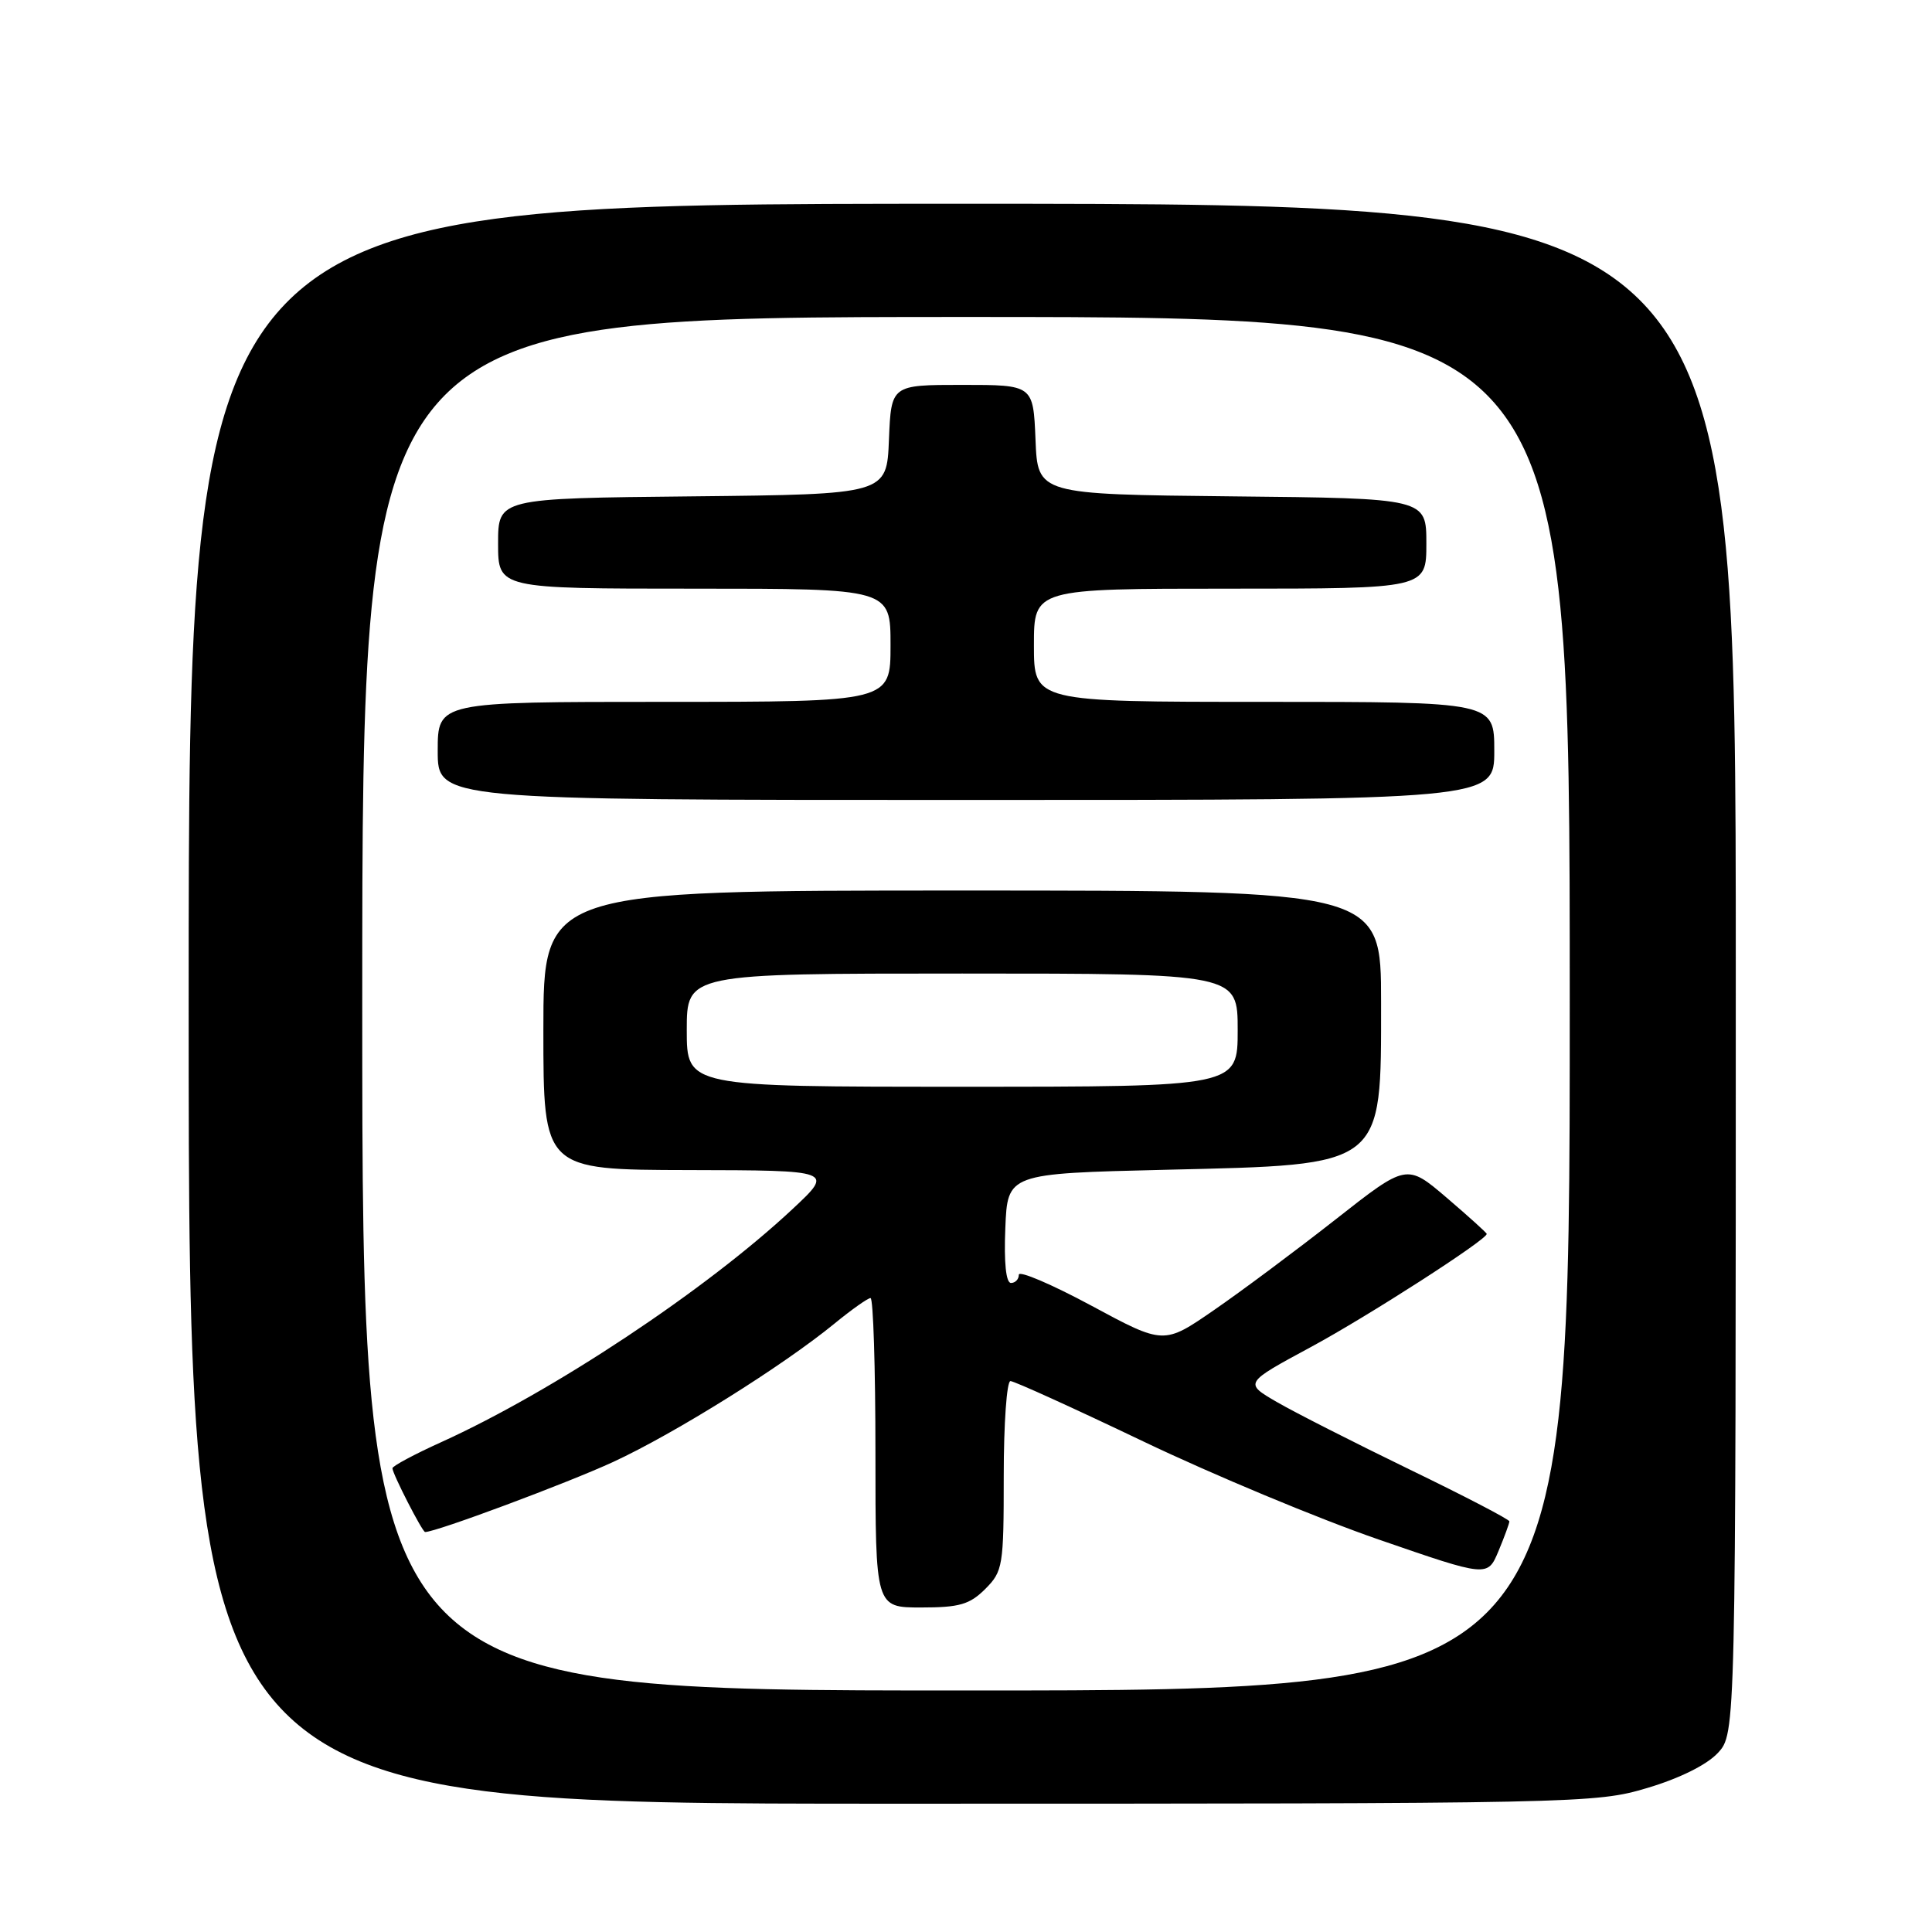<?xml version="1.0" encoding="UTF-8" standalone="no"?>
<!DOCTYPE svg PUBLIC "-//W3C//DTD SVG 1.1//EN" "http://www.w3.org/Graphics/SVG/1.1/DTD/svg11.dtd" >
<svg xmlns="http://www.w3.org/2000/svg" xmlns:xlink="http://www.w3.org/1999/xlink" version="1.1" viewBox="0 0 256 256">
 <g >
 <path fill="currentColor"
d=" M 218.26 236.92 C 222.54 235.65 226.16 233.85 227.62 232.28 C 230.00 229.71 230.00 229.71 230.00 128.35 C 230.00 27.00 230.00 27.00 127.50 27.00 C 25.00 27.00 25.00 27.00 25.00 133.00 C 25.00 239.00 25.00 239.00 118.14 239.00 C 209.55 239.00 211.41 238.96 218.26 236.92 Z  M 48.00 133.00 C 48.00 42.00 48.00 42.00 128.00 42.00 C 208.00 42.00 208.00 42.00 208.00 133.00 C 208.00 224.00 208.00 224.00 128.00 224.00 C 48.00 224.00 48.00 224.00 48.00 133.00 Z  M 130.55 210.55 C 132.89 208.20 133.00 207.53 133.00 195.55 C 133.00 188.65 133.40 183.00 133.89 183.00 C 134.38 183.00 142.30 186.60 151.50 191.00 C 160.70 195.40 174.73 201.25 182.67 203.99 C 197.11 208.98 197.11 208.98 198.56 205.52 C 199.35 203.62 200.00 201.85 200.00 201.59 C 200.00 201.33 194.04 198.23 186.75 194.70 C 179.46 191.16 171.56 187.15 169.18 185.77 C 164.86 183.26 164.86 183.26 173.68 178.50 C 181.21 174.44 197.00 164.28 197.00 163.50 C 197.00 163.36 194.61 161.20 191.70 158.71 C 186.39 154.18 186.39 154.18 176.95 161.60 C 171.75 165.68 164.51 171.08 160.85 173.60 C 154.21 178.18 154.21 178.18 144.60 173.00 C 139.32 170.16 135.00 168.32 135.00 168.91 C 135.00 169.51 134.53 170.00 133.96 170.00 C 133.30 170.00 133.02 167.31 133.21 162.75 C 133.50 155.50 133.50 155.50 154.50 155.00 C 183.58 154.31 183.00 154.76 183.00 132.78 C 183.00 118.00 183.00 118.00 127.50 118.00 C 72.00 118.00 72.00 118.00 72.00 136.50 C 72.00 155.00 72.00 155.00 91.25 155.04 C 110.50 155.08 110.50 155.08 105.00 160.22 C 93.53 170.94 73.29 184.37 58.47 191.09 C 54.91 192.70 52.00 194.26 52.00 194.55 C 52.00 195.27 55.96 203.00 56.33 203.00 C 57.80 203.00 75.14 196.53 81.24 193.72 C 89.42 189.94 103.73 180.99 110.60 175.36 C 112.86 173.51 115.00 172.00 115.35 172.00 C 115.71 172.00 116.00 181.22 116.00 192.50 C 116.00 213.00 116.00 213.00 122.05 213.00 C 127.13 213.00 128.48 212.61 130.55 210.55 Z  M 198.00 99.50 C 198.00 93.00 198.00 93.00 167.50 93.00 C 137.00 93.00 137.00 93.00 137.00 85.50 C 137.00 78.00 137.00 78.00 163.00 78.00 C 189.00 78.00 189.00 78.00 189.00 72.02 C 189.00 66.03 189.00 66.03 163.25 65.77 C 137.50 65.50 137.50 65.50 137.21 58.25 C 136.91 51.00 136.91 51.00 127.50 51.00 C 118.09 51.00 118.09 51.00 117.79 58.25 C 117.50 65.50 117.50 65.50 91.75 65.77 C 66.00 66.03 66.00 66.03 66.00 72.02 C 66.00 78.00 66.00 78.00 92.00 78.00 C 118.00 78.00 118.00 78.00 118.00 85.50 C 118.00 93.00 118.00 93.00 88.00 93.00 C 58.00 93.00 58.00 93.00 58.00 99.50 C 58.00 106.00 58.00 106.00 128.00 106.00 C 198.00 106.00 198.00 106.00 198.00 99.50 Z  M 91.00 136.50 C 91.00 129.00 91.00 129.00 127.50 129.00 C 164.00 129.00 164.00 129.00 164.00 136.50 C 164.00 144.00 164.00 144.00 127.50 144.00 C 91.00 144.00 91.00 144.00 91.00 136.50 Z "/>
</g>
</svg>